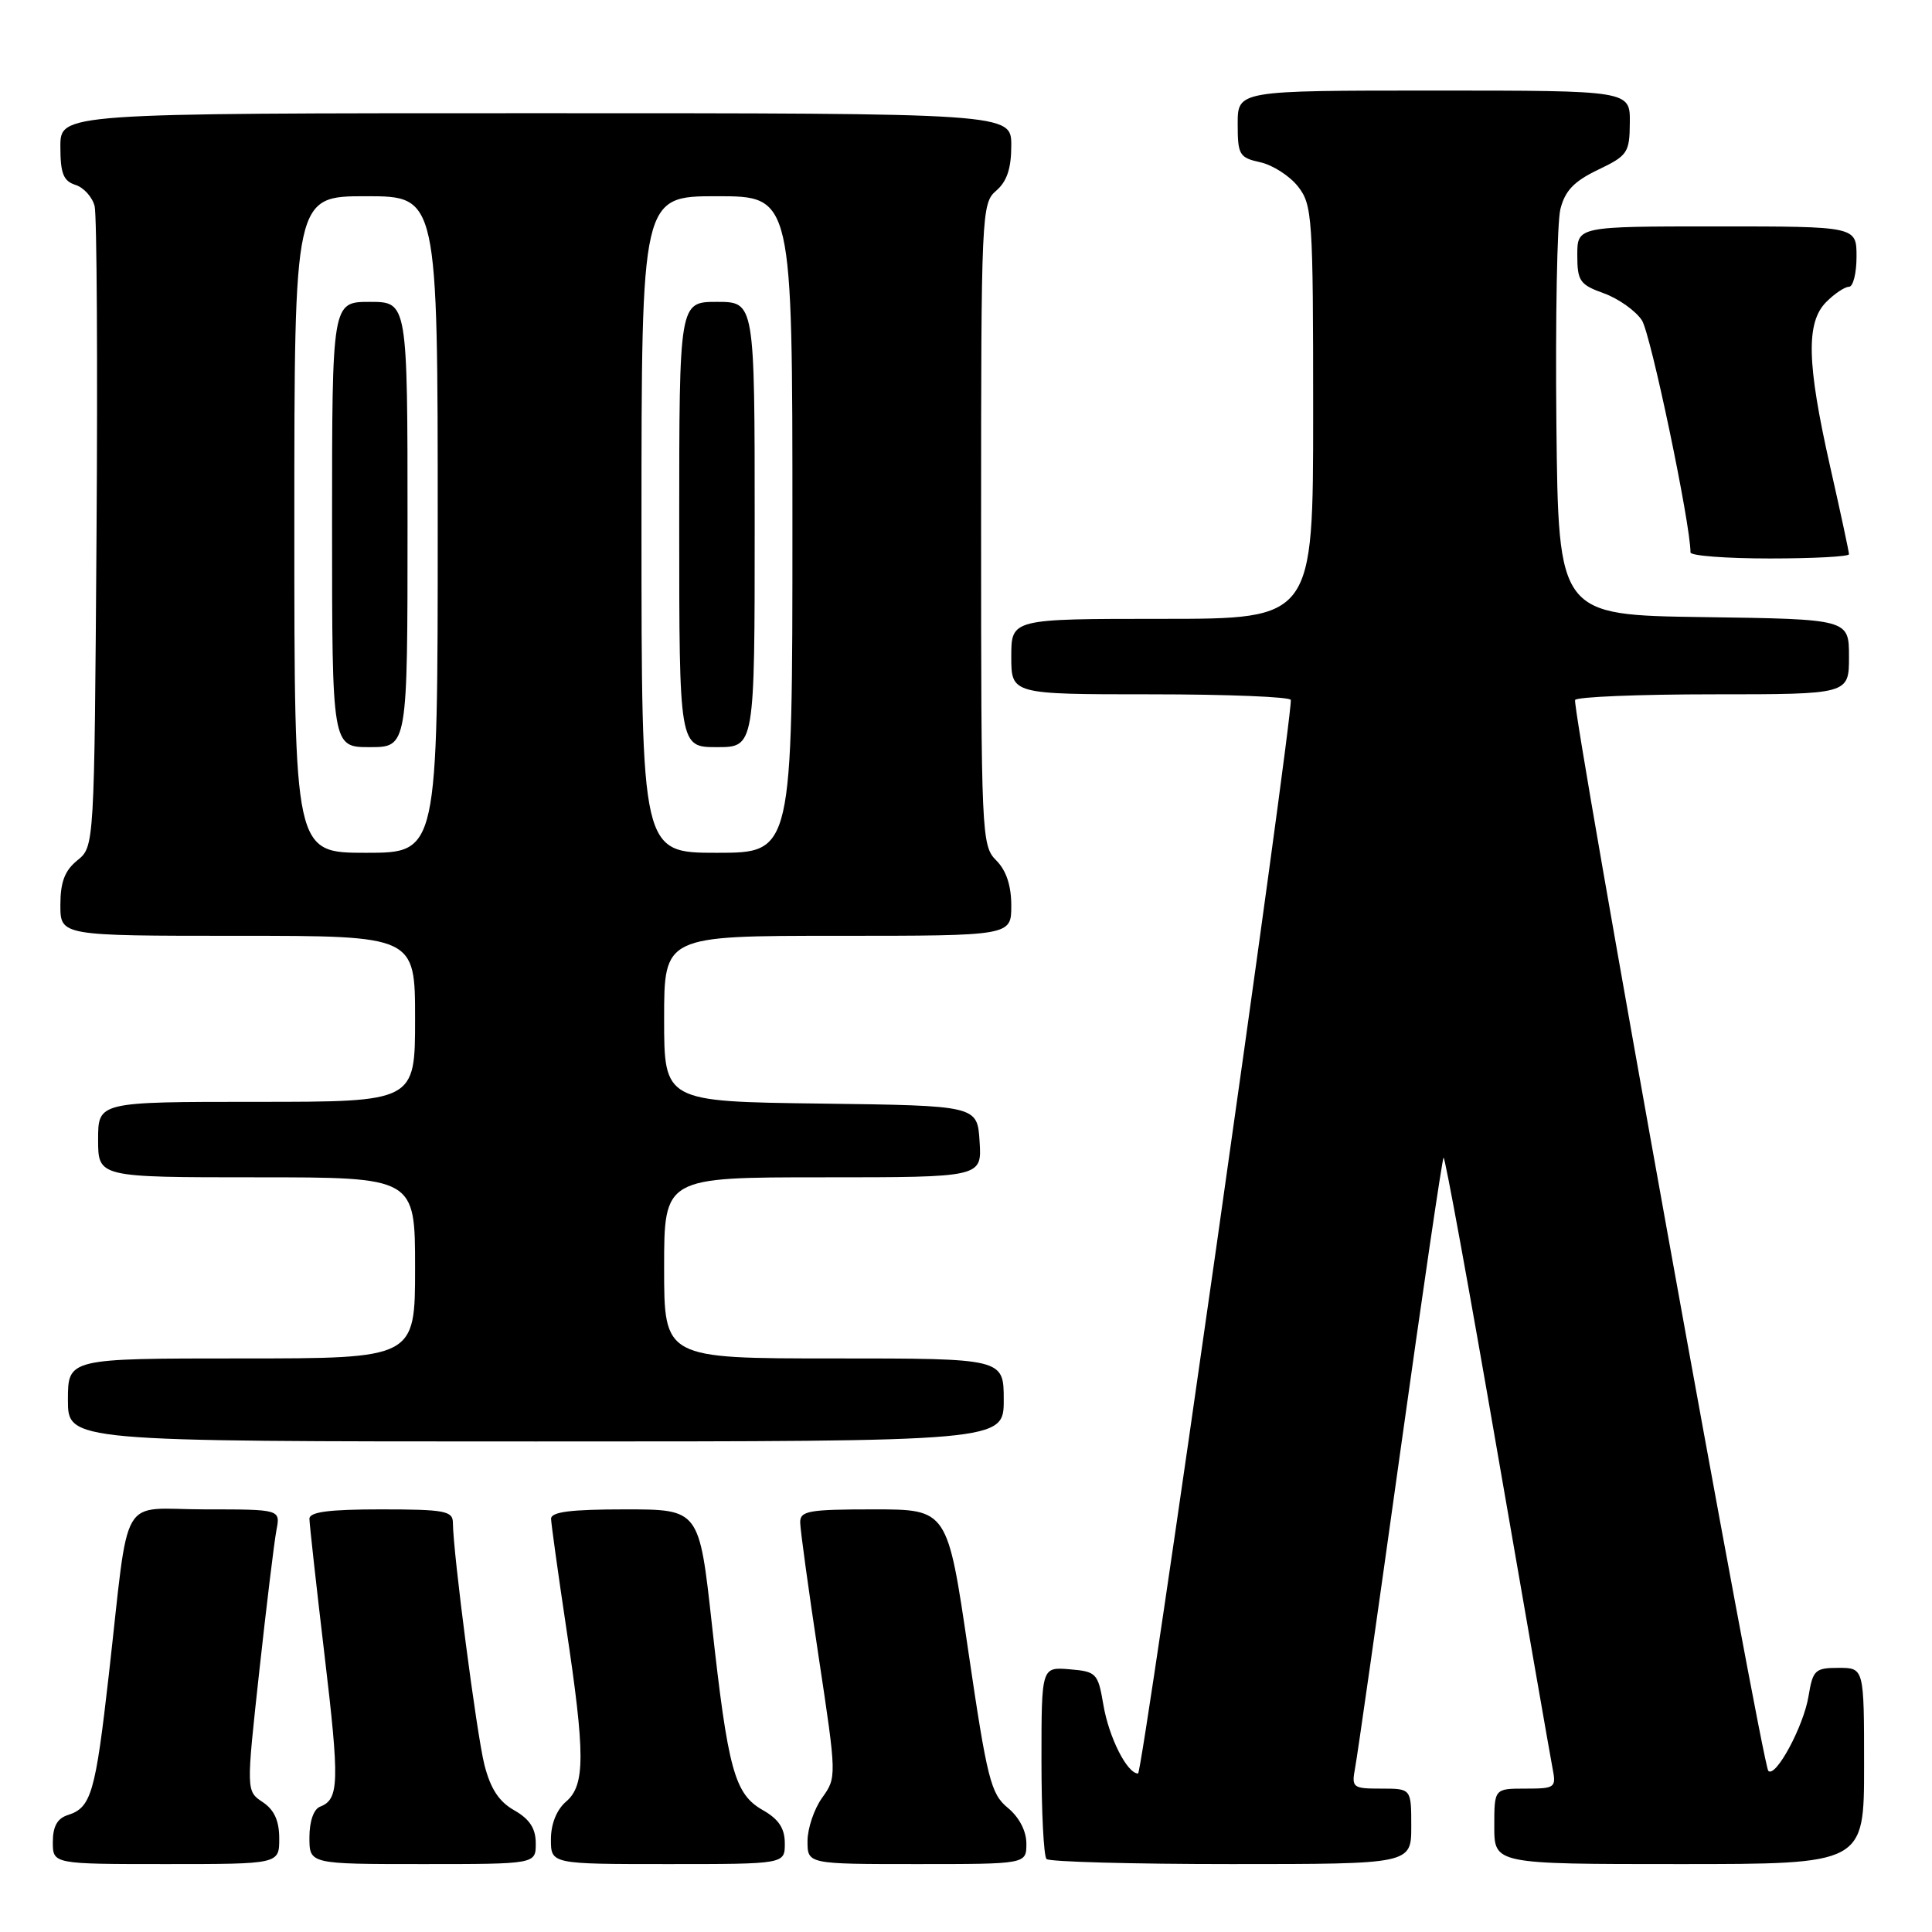 <?xml version="1.0" encoding="UTF-8" standalone="no"?>
<!DOCTYPE svg PUBLIC "-//W3C//DTD SVG 1.1//EN" "http://www.w3.org/Graphics/SVG/1.1/DTD/svg11.dtd" >
<svg xmlns="http://www.w3.org/2000/svg" xmlns:xlink="http://www.w3.org/1999/xlink" version="1.1" viewBox="0 0 256 256">
 <g >
 <path fill="currentColor"
d=" M 37.00 243.62 C 37.00 241.25 36.34 239.81 34.81 238.79 C 32.62 237.33 32.62 237.33 34.36 221.42 C 35.32 212.66 36.34 204.26 36.63 202.75 C 37.16 200.00 37.16 200.00 27.17 200.00 C 15.62 200.00 17.22 197.23 14.41 222.00 C 12.64 237.60 12.08 239.52 9.00 240.50 C 7.60 240.94 7.00 242.01 7.00 244.07 C 7.00 247.00 7.00 247.00 22.00 247.00 C 37.00 247.00 37.00 247.00 37.00 243.62 Z  M 70.99 244.25 C 70.99 242.28 70.18 241.04 68.15 239.88 C 66.11 238.73 64.99 237.01 64.18 233.82 C 63.15 229.70 60.03 205.75 60.01 201.75 C 60.00 200.21 58.88 200.00 50.50 200.00 C 43.56 200.00 41.00 200.34 41.00 201.25 C 41.01 201.94 41.90 210.02 42.99 219.21 C 45.01 236.20 44.94 238.42 42.42 239.39 C 41.56 239.72 41.00 241.34 41.00 243.47 C 41.00 247.00 41.00 247.00 56.00 247.00 C 71.00 247.00 71.00 247.00 70.99 244.25 Z  M 103.99 244.25 C 103.99 242.26 103.18 241.04 101.06 239.84 C 97.33 237.71 96.46 234.54 94.33 215.25 C 92.65 200.00 92.65 200.00 82.83 200.00 C 75.62 200.00 73.01 200.33 73.02 201.25 C 73.04 201.94 73.93 208.35 75.00 215.50 C 77.56 232.50 77.56 236.54 75.00 238.73 C 73.76 239.80 73.00 241.68 73.00 243.72 C 73.00 247.00 73.00 247.00 88.50 247.00 C 104.00 247.00 104.00 247.00 103.99 244.25 Z  M 136.00 244.29 C 136.00 242.62 135.05 240.79 133.53 239.54 C 131.29 237.69 130.80 235.76 128.30 218.75 C 125.55 200.00 125.55 200.00 115.77 200.00 C 107.12 200.00 106.00 200.20 106.03 201.75 C 106.04 202.71 107.14 210.70 108.47 219.50 C 110.87 235.39 110.87 235.52 108.94 238.21 C 107.87 239.70 107.00 242.29 107.00 243.96 C 107.00 247.00 107.00 247.00 121.50 247.00 C 136.00 247.00 136.00 247.00 136.00 244.29 Z  M 187.00 242.00 C 187.00 237.00 187.00 237.00 183.03 237.00 C 179.23 237.00 179.07 236.88 179.56 234.25 C 179.85 232.74 182.52 214.00 185.51 192.61 C 188.50 171.22 191.10 153.57 191.28 153.39 C 191.46 153.21 194.66 170.71 198.39 192.28 C 202.13 213.85 205.42 232.74 205.71 234.25 C 206.23 236.89 206.09 237.00 202.12 237.00 C 198.00 237.00 198.00 237.00 198.00 242.00 C 198.00 247.00 198.00 247.00 222.50 247.00 C 247.00 247.00 247.00 247.00 247.00 234.00 C 247.00 221.00 247.00 221.00 243.63 221.00 C 240.51 221.00 240.21 221.28 239.64 224.75 C 238.99 228.74 235.28 235.62 234.31 234.65 C 233.50 233.83 208.21 93.67 208.71 92.75 C 208.93 92.34 217.19 92.00 227.06 92.00 C 245.00 92.00 245.00 92.00 245.00 87.02 C 245.00 82.04 245.00 82.04 225.75 81.77 C 206.50 81.50 206.50 81.50 206.23 56.21 C 206.09 42.29 206.32 29.47 206.76 27.71 C 207.37 25.27 208.57 24.02 211.74 22.50 C 215.67 20.62 215.93 20.24 215.96 16.25 C 216.00 12.00 216.00 12.00 190.00 12.00 C 164.00 12.00 164.00 12.00 164.00 16.42 C 164.00 20.52 164.22 20.89 166.99 21.50 C 168.63 21.86 170.88 23.30 171.99 24.71 C 173.89 27.13 174.00 28.73 174.00 54.63 C 174.00 82.00 174.00 82.00 154.00 82.00 C 134.00 82.00 134.00 82.00 134.00 87.00 C 134.00 92.00 134.00 92.00 152.50 92.00 C 162.68 92.00 171.02 92.34 171.04 92.75 C 171.21 95.74 151.39 235.00 150.80 235.00 C 149.35 235.00 146.93 230.22 146.20 225.88 C 145.49 221.70 145.28 221.49 141.73 221.19 C 138.00 220.88 138.00 220.88 138.00 233.27 C 138.00 240.09 138.30 245.97 138.67 246.33 C 139.03 246.70 150.06 247.00 163.17 247.00 C 187.00 247.00 187.00 247.00 187.00 242.00 Z  M 133.00 185.50 C 133.00 180.00 133.00 180.00 110.50 180.00 C 88.00 180.00 88.00 180.00 88.00 168.00 C 88.00 156.00 88.00 156.00 109.05 156.00 C 130.11 156.00 130.11 156.00 129.80 151.25 C 129.50 146.50 129.50 146.50 108.75 146.23 C 88.00 145.96 88.00 145.96 88.00 134.98 C 88.00 124.00 88.00 124.00 111.00 124.00 C 134.00 124.00 134.00 124.00 134.00 120.00 C 134.00 117.33 133.33 115.33 132.00 114.00 C 130.06 112.06 130.00 110.67 130.00 69.49 C 130.00 28.22 130.06 26.93 132.00 25.27 C 133.42 24.05 134.00 22.32 134.00 19.28 C 134.00 15.00 134.00 15.00 71.00 15.00 C 8.00 15.00 8.00 15.00 8.00 19.43 C 8.00 22.99 8.40 23.99 10.00 24.50 C 11.10 24.85 12.24 26.12 12.54 27.32 C 12.83 28.52 12.95 48.10 12.79 70.84 C 12.50 112.18 12.50 112.18 10.25 114.00 C 8.58 115.35 8.00 116.88 8.00 119.91 C 8.00 124.00 8.00 124.00 31.50 124.00 C 55.00 124.00 55.00 124.00 55.00 135.00 C 55.00 146.00 55.00 146.00 34.00 146.00 C 13.00 146.00 13.00 146.00 13.00 151.00 C 13.00 156.00 13.00 156.00 34.00 156.00 C 55.00 156.00 55.00 156.00 55.00 168.00 C 55.00 180.00 55.00 180.00 32.00 180.00 C 9.00 180.00 9.00 180.00 9.00 185.50 C 9.00 191.00 9.00 191.00 71.00 191.00 C 133.00 191.00 133.00 191.00 133.00 185.50 Z  M 245.00 73.44 C 245.00 73.13 243.88 67.90 242.50 61.81 C 239.41 48.11 239.28 42.72 242.00 40.00 C 243.10 38.90 244.45 38.00 245.00 38.00 C 245.55 38.00 246.00 36.20 246.00 34.00 C 246.00 30.00 246.00 30.00 227.50 30.00 C 209.00 30.00 209.00 30.00 209.00 33.80 C 209.00 37.24 209.33 37.72 212.53 38.87 C 214.46 39.57 216.73 41.18 217.56 42.44 C 218.73 44.23 224.00 69.40 224.00 73.20 C 224.00 73.64 228.72 74.00 234.50 74.00 C 240.28 74.00 245.00 73.75 245.00 73.44 Z  M 39.00 69.50 C 39.00 26.00 39.00 26.00 48.50 26.00 C 58.00 26.00 58.00 26.00 58.00 69.50 C 58.00 113.00 58.00 113.00 48.50 113.00 C 39.00 113.00 39.00 113.00 39.00 69.50 Z  M 54.00 69.50 C 54.00 40.00 54.00 40.00 49.00 40.00 C 44.00 40.00 44.00 40.00 44.00 69.50 C 44.00 99.00 44.00 99.00 49.00 99.00 C 54.00 99.00 54.00 99.00 54.00 69.50 Z  M 85.00 69.50 C 85.00 26.00 85.00 26.00 95.00 26.00 C 105.00 26.00 105.00 26.00 105.00 69.50 C 105.00 113.00 105.00 113.00 95.00 113.00 C 85.00 113.00 85.00 113.00 85.00 69.50 Z  M 100.00 69.50 C 100.00 40.00 100.00 40.00 95.00 40.00 C 90.00 40.00 90.00 40.00 90.00 69.50 C 90.00 99.00 90.00 99.00 95.00 99.00 C 100.00 99.00 100.00 99.00 100.00 69.50 Z "/>
</g>
</svg>